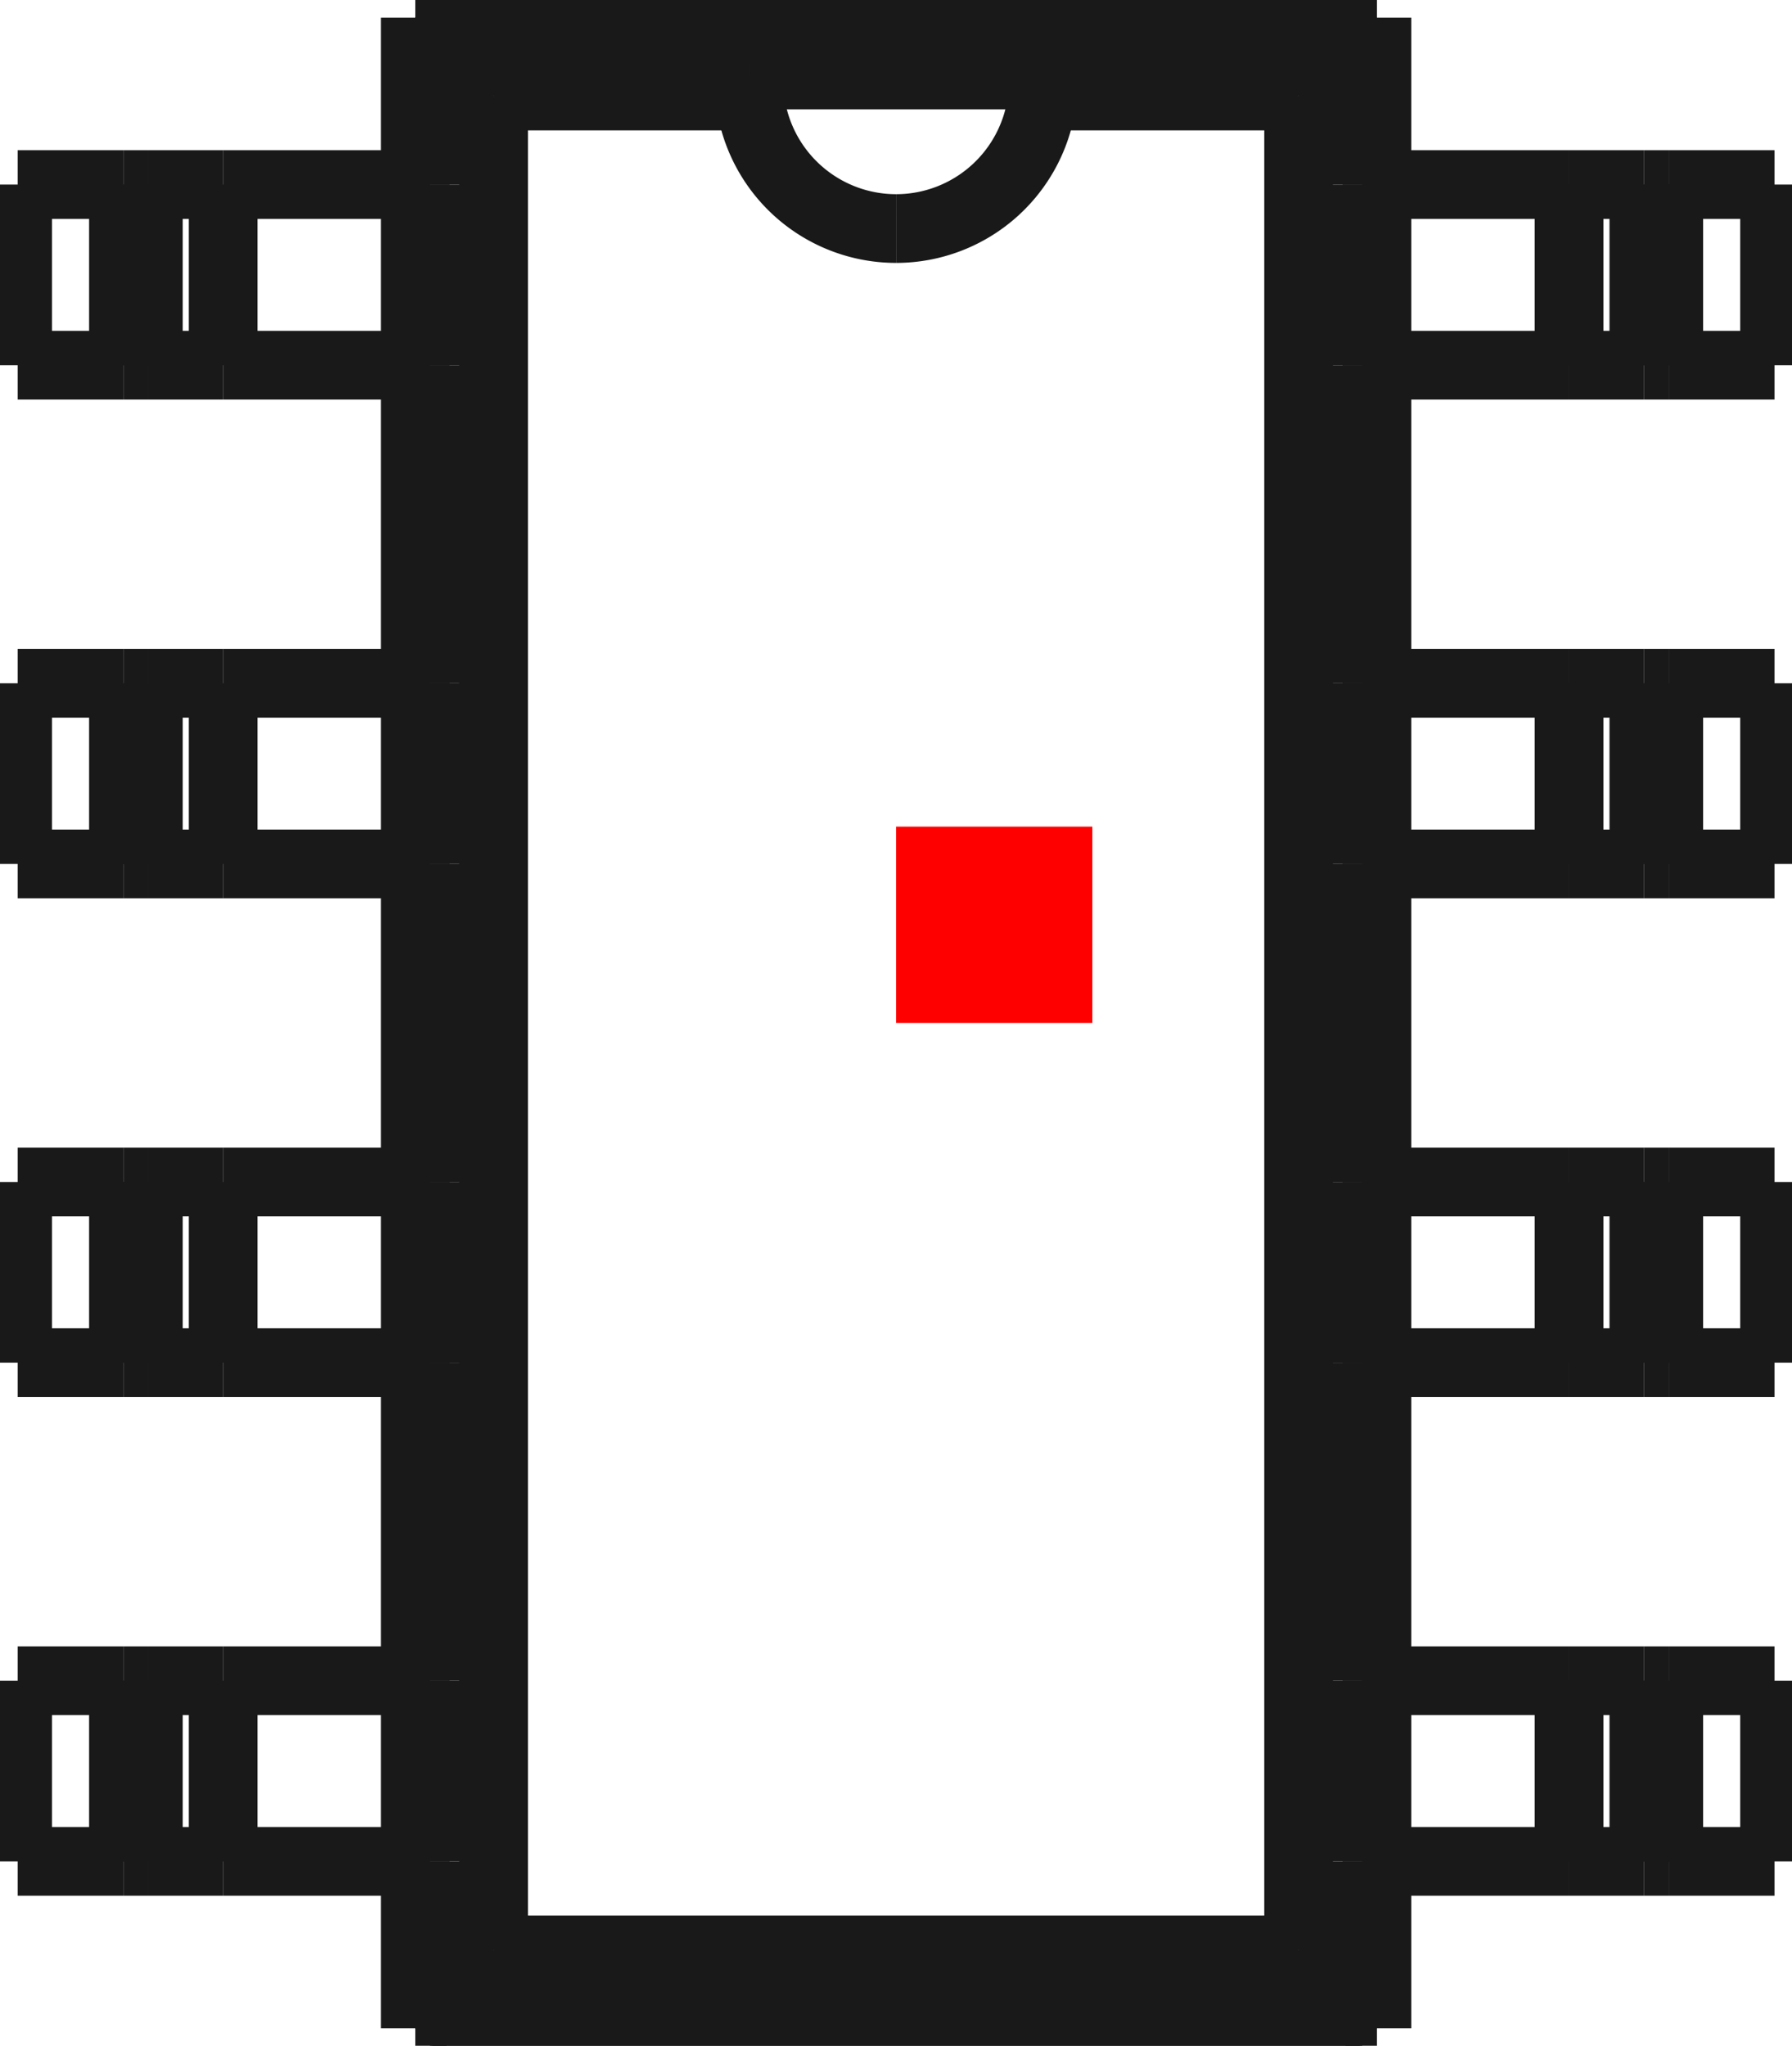 <?xml version="1.0"?>
<!DOCTYPE svg PUBLIC "-//W3C//DTD SVG 1.1//EN" "http://www.w3.org/Graphics/SVG/1.1/DTD/svg11.dtd">
<svg width="9.131mm" height="10.419mm" viewBox="0 0 9.131 10.419" xmlns="http://www.w3.org/2000/svg" version="1.1">
<g id="Shape2DView" transform="translate(4.566,5.21) scale(1,-1)">
<path id="Shape2DView_nwe0000"  d="M 2.45 -5.12 L 2.45 -4.27 " stroke="#191919" stroke-width="0.35 px" style="stroke-width:0.35;stroke-miterlimit:4;stroke-dasharray:none;fill:none;fill-opacity:1;fill-rule: evenodd"/>
<path id="Shape2DView_nwe0001"  d="M 2.45 4.27 L 2.45 5.12 " stroke="#191919" stroke-width="0.35 px" style="stroke-width:0.35;stroke-miterlimit:4;stroke-dasharray:none;fill:none;fill-opacity:1;fill-rule: evenodd"/>
<path id="Shape2DView_nwe0002"  d="M 2.45 -3.35 L 2.45 -1.73 " stroke="#191919" stroke-width="0.35 px" style="stroke-width:0.35;stroke-miterlimit:4;stroke-dasharray:none;fill:none;fill-opacity:1;fill-rule: evenodd"/>
<path id="Shape2DView_nwe0003"  d="M 2.45 1.73 L 2.45 3.35 " stroke="#191919" stroke-width="0.35 px" style="stroke-width:0.35;stroke-miterlimit:4;stroke-dasharray:none;fill:none;fill-opacity:1;fill-rule: evenodd"/>
<path id="Shape2DView_nwe0004"  d="M 2.45 -0.81 L 2.45 0.81 " stroke="#191919" stroke-width="0.35 px" style="stroke-width:0.35;stroke-miterlimit:4;stroke-dasharray:none;fill:none;fill-opacity:1;fill-rule: evenodd"/>
<path id="Shape2DView_nwe0005"  d="M 2.45 5.12 L -2.45 5.12 " stroke="#191919" stroke-width="0.35 px" style="stroke-width:0.35;stroke-miterlimit:4;stroke-dasharray:none;fill:none;fill-opacity:1;fill-rule: evenodd"/>
<path id="Shape2DView_nwe0006"  d="M -2.45 5.12 L -2.45 4.27 " stroke="#191919" stroke-width="0.35 px" style="stroke-width:0.35;stroke-miterlimit:4;stroke-dasharray:none;fill:none;fill-opacity:1;fill-rule: evenodd"/>
<path id="Shape2DView_nwe0007"  d="M -2.45 -4.27 L -2.45 -5.12 " stroke="#191919" stroke-width="0.35 px" style="stroke-width:0.35;stroke-miterlimit:4;stroke-dasharray:none;fill:none;fill-opacity:1;fill-rule: evenodd"/>
<path id="Shape2DView_nwe0008"  d="M -2.45 3.35 L -2.45 1.73 " stroke="#191919" stroke-width="0.35 px" style="stroke-width:0.35;stroke-miterlimit:4;stroke-dasharray:none;fill:none;fill-opacity:1;fill-rule: evenodd"/>
<path id="Shape2DView_nwe0009"  d="M -2.45 -1.73 L -2.45 -3.35 " stroke="#191919" stroke-width="0.35 px" style="stroke-width:0.35;stroke-miterlimit:4;stroke-dasharray:none;fill:none;fill-opacity:1;fill-rule: evenodd"/>
<path id="Shape2DView_nwe0010"  d="M -2.45 0.81 L -2.45 -0.81 " stroke="#191919" stroke-width="0.35 px" style="stroke-width:0.35;stroke-miterlimit:4;stroke-dasharray:none;fill:none;fill-opacity:1;fill-rule: evenodd"/>
<path id="Shape2DView_nwe0011"  d="M -2.45 -5.12 L 2.45 -5.12 " stroke="#191919" stroke-width="0.35 px" style="stroke-width:0.35;stroke-miterlimit:4;stroke-dasharray:none;fill:none;fill-opacity:1;fill-rule: evenodd"/>
<path id="Shape2DView_nwe0012"  d="M 2.45 -5.12 L 2.375 -5.045 " stroke="#191919" stroke-width="0.35 px" style="stroke-width:0.35;stroke-miterlimit:4;stroke-dasharray:none;fill:none;fill-opacity:1;fill-rule: evenodd"/>
<path id="Shape2DView_nwe0013"  d="M 2.375 -5.045 L 2.375 -4.27 " stroke="#191919" stroke-width="0.35 px" style="stroke-width:0.35;stroke-miterlimit:4;stroke-dasharray:none;fill:none;fill-opacity:1;fill-rule: evenodd"/>
<path id="Shape2DView_nwe0014"  d="M 3.81 -4.27 L 3.811 -4.27 L 3.813 -4.27 L 3.817 -4.27 L 3.823 -4.27 L 3.829 -4.27 L 3.838 -4.27 L 3.847 -4.27 L 3.858 -4.27 L 3.869 -4.27 L 3.882 -4.27 L 3.895 -4.27 L 3.909 -4.27 L 3.923 -4.27 L 3.937 -4.27 " stroke="#191919" stroke-width="0.35 px" style="stroke-width:0.35;stroke-miterlimit:4;stroke-dasharray:none;fill:none;fill-opacity:1;fill-rule: evenodd"/>
<path id="Shape2DView_nwe0015"  d="M 3.429 -4.27 L 3.472 -4.27 L 3.514 -4.27 L 3.555 -4.27 L 3.594 -4.27 L 3.632 -4.27 L 3.667 -4.27 L 3.698 -4.27 L 3.727 -4.27 L 3.752 -4.27 L 3.772 -4.27 L 3.789 -4.27 L 3.8 -4.27 L 3.808 -4.27 L 3.81 -4.27 " stroke="#191919" stroke-width="0.35 px" style="stroke-width:0.35;stroke-miterlimit:4;stroke-dasharray:none;fill:none;fill-opacity:1;fill-rule: evenodd"/>
<path id="Shape2DView_nwe0016"  d="M 2.45 -4.27 L 3.429 -4.27 " stroke="#191919" stroke-width="0.35 px" style="stroke-width:0.35;stroke-miterlimit:4;stroke-dasharray:none;fill:none;fill-opacity:1;fill-rule: evenodd"/>
<path id="Shape2DView_nwe0017"  d="M 4.476 -4.27 L 3.937 -4.27 " stroke="#191919" stroke-width="0.35 px" style="stroke-width:0.35;stroke-miterlimit:4;stroke-dasharray:none;fill:none;fill-opacity:1;fill-rule: evenodd"/>
<path id="Shape2DView_nwe0018"  d="M 3.81 4.27 L 3.811 4.27 L 3.813 4.27 L 3.817 4.27 L 3.823 4.27 L 3.829 4.27 L 3.838 4.27 L 3.847 4.27 L 3.858 4.27 L 3.869 4.27 L 3.882 4.27 L 3.895 4.27 L 3.909 4.27 L 3.923 4.27 L 3.937 4.27 " stroke="#191919" stroke-width="0.35 px" style="stroke-width:0.35;stroke-miterlimit:4;stroke-dasharray:none;fill:none;fill-opacity:1;fill-rule: evenodd"/>
<path id="Shape2DView_nwe0019"  d="M 3.937 4.27 L 4.476 4.27 " stroke="#191919" stroke-width="0.35 px" style="stroke-width:0.35;stroke-miterlimit:4;stroke-dasharray:none;fill:none;fill-opacity:1;fill-rule: evenodd"/>
<path id="Shape2DView_nwe0020"  d="M 3.429 4.27 L 2.45 4.27 " stroke="#191919" stroke-width="0.35 px" style="stroke-width:0.35;stroke-miterlimit:4;stroke-dasharray:none;fill:none;fill-opacity:1;fill-rule: evenodd"/>
<path id="Shape2DView_nwe0021"  d="M 3.429 4.27 L 3.472 4.27 L 3.514 4.27 L 3.555 4.27 L 3.594 4.27 L 3.632 4.27 L 3.667 4.27 L 3.698 4.27 L 3.727 4.27 L 3.752 4.27 L 3.772 4.27 L 3.789 4.27 L 3.8 4.27 L 3.808 4.27 L 3.81 4.27 " stroke="#191919" stroke-width="0.35 px" style="stroke-width:0.35;stroke-miterlimit:4;stroke-dasharray:none;fill:none;fill-opacity:1;fill-rule: evenodd"/>
<path id="Shape2DView_nwe0022"  d="M 2.45 5.12 L 2.375 5.045 " stroke="#191919" stroke-width="0.35 px" style="stroke-width:0.35;stroke-miterlimit:4;stroke-dasharray:none;fill:none;fill-opacity:1;fill-rule: evenodd"/>
<path id="Shape2DView_nwe0023"  d="M 2.375 4.27 L 2.375 5.045 " stroke="#191919" stroke-width="0.35 px" style="stroke-width:0.35;stroke-miterlimit:4;stroke-dasharray:none;fill:none;fill-opacity:1;fill-rule: evenodd"/>
<path id="Shape2DView_nwe0024"  d="M 3.81 -3.35 L 3.811 -3.35 L 3.813 -3.35 L 3.817 -3.35 L 3.823 -3.35 L 3.829 -3.35 L 3.838 -3.35 L 3.847 -3.35 L 3.858 -3.35 L 3.869 -3.35 L 3.882 -3.35 L 3.895 -3.35 L 3.909 -3.35 L 3.923 -3.35 L 3.937 -3.35 " stroke="#191919" stroke-width="0.35 px" style="stroke-width:0.35;stroke-miterlimit:4;stroke-dasharray:none;fill:none;fill-opacity:1;fill-rule: evenodd"/>
<path id="Shape2DView_nwe0025"  d="M 3.937 -3.35 L 4.476 -3.35 " stroke="#191919" stroke-width="0.35 px" style="stroke-width:0.35;stroke-miterlimit:4;stroke-dasharray:none;fill:none;fill-opacity:1;fill-rule: evenodd"/>
<path id="Shape2DView_nwe0026"  d="M 3.429 -3.35 L 2.45 -3.35 " stroke="#191919" stroke-width="0.35 px" style="stroke-width:0.35;stroke-miterlimit:4;stroke-dasharray:none;fill:none;fill-opacity:1;fill-rule: evenodd"/>
<path id="Shape2DView_nwe0027"  d="M 3.429 -3.35 L 3.472 -3.35 L 3.514 -3.35 L 3.555 -3.35 L 3.594 -3.35 L 3.632 -3.35 L 3.667 -3.35 L 3.698 -3.35 L 3.727 -3.35 L 3.752 -3.35 L 3.772 -3.35 L 3.789 -3.35 L 3.8 -3.35 L 3.808 -3.35 L 3.81 -3.35 " stroke="#191919" stroke-width="0.35 px" style="stroke-width:0.35;stroke-miterlimit:4;stroke-dasharray:none;fill:none;fill-opacity:1;fill-rule: evenodd"/>
<path id="Shape2DView_nwe0028"  d="M 3.81 3.35 L 3.811 3.35 L 3.813 3.35 L 3.817 3.35 L 3.823 3.35 L 3.829 3.35 L 3.838 3.35 L 3.847 3.35 L 3.858 3.35 L 3.869 3.35 L 3.882 3.35 L 3.895 3.35 L 3.909 3.35 L 3.923 3.35 L 3.937 3.35 " stroke="#191919" stroke-width="0.35 px" style="stroke-width:0.35;stroke-miterlimit:4;stroke-dasharray:none;fill:none;fill-opacity:1;fill-rule: evenodd"/>
<path id="Shape2DView_nwe0029"  d="M 3.429 3.35 L 3.472 3.35 L 3.514 3.35 L 3.555 3.35 L 3.594 3.35 L 3.632 3.35 L 3.667 3.35 L 3.698 3.35 L 3.727 3.35 L 3.752 3.35 L 3.772 3.35 L 3.789 3.35 L 3.8 3.35 L 3.808 3.35 L 3.81 3.35 " stroke="#191919" stroke-width="0.35 px" style="stroke-width:0.35;stroke-miterlimit:4;stroke-dasharray:none;fill:none;fill-opacity:1;fill-rule: evenodd"/>
<path id="Shape2DView_nwe0030"  d="M 3.429 3.35 L 2.45 3.35 " stroke="#191919" stroke-width="0.35 px" style="stroke-width:0.35;stroke-miterlimit:4;stroke-dasharray:none;fill:none;fill-opacity:1;fill-rule: evenodd"/>
<path id="Shape2DView_nwe0031"  d="M 4.476 3.35 L 3.937 3.35 " stroke="#191919" stroke-width="0.35 px" style="stroke-width:0.35;stroke-miterlimit:4;stroke-dasharray:none;fill:none;fill-opacity:1;fill-rule: evenodd"/>
<path id="Shape2DView_nwe0032"  d="M 2.375 -3.35 L 2.375 -1.73 " stroke="#191919" stroke-width="0.35 px" style="stroke-width:0.35;stroke-miterlimit:4;stroke-dasharray:none;fill:none;fill-opacity:1;fill-rule: evenodd"/>
<path id="Shape2DView_nwe0033"  d="M 3.81 -1.73 L 3.811 -1.73 L 3.813 -1.73 L 3.817 -1.73 L 3.823 -1.73 L 3.829 -1.73 L 3.838 -1.73 L 3.847 -1.73 L 3.858 -1.73 L 3.869 -1.73 L 3.882 -1.73 L 3.895 -1.73 L 3.909 -1.73 L 3.923 -1.73 L 3.937 -1.73 " stroke="#191919" stroke-width="0.35 px" style="stroke-width:0.35;stroke-miterlimit:4;stroke-dasharray:none;fill:none;fill-opacity:1;fill-rule: evenodd"/>
<path id="Shape2DView_nwe0034"  d="M 3.429 -1.73 L 3.472 -1.73 L 3.514 -1.73 L 3.555 -1.73 L 3.594 -1.73 L 3.632 -1.73 L 3.667 -1.73 L 3.698 -1.73 L 3.727 -1.73 L 3.752 -1.73 L 3.772 -1.73 L 3.789 -1.73 L 3.8 -1.73 L 3.808 -1.73 L 3.81 -1.73 " stroke="#191919" stroke-width="0.35 px" style="stroke-width:0.35;stroke-miterlimit:4;stroke-dasharray:none;fill:none;fill-opacity:1;fill-rule: evenodd"/>
<path id="Shape2DView_nwe0035"  d="M 3.429 -1.73 L 2.45 -1.73 " stroke="#191919" stroke-width="0.35 px" style="stroke-width:0.35;stroke-miterlimit:4;stroke-dasharray:none;fill:none;fill-opacity:1;fill-rule: evenodd"/>
<path id="Shape2DView_nwe0036"  d="M 4.476 -1.73 L 3.937 -1.73 " stroke="#191919" stroke-width="0.35 px" style="stroke-width:0.35;stroke-miterlimit:4;stroke-dasharray:none;fill:none;fill-opacity:1;fill-rule: evenodd"/>
<path id="Shape2DView_nwe0037"  d="M 3.81 1.73 L 3.811 1.73 L 3.813 1.73 L 3.817 1.73 L 3.823 1.73 L 3.829 1.73 L 3.838 1.73 L 3.847 1.73 L 3.858 1.73 L 3.869 1.73 L 3.882 1.73 L 3.895 1.73 L 3.909 1.73 L 3.923 1.73 L 3.937 1.73 " stroke="#191919" stroke-width="0.35 px" style="stroke-width:0.35;stroke-miterlimit:4;stroke-dasharray:none;fill:none;fill-opacity:1;fill-rule: evenodd"/>
<path id="Shape2DView_nwe0038"  d="M 3.937 1.73 L 4.476 1.73 " stroke="#191919" stroke-width="0.35 px" style="stroke-width:0.35;stroke-miterlimit:4;stroke-dasharray:none;fill:none;fill-opacity:1;fill-rule: evenodd"/>
<path id="Shape2DView_nwe0039"  d="M 3.429 1.73 L 2.45 1.73 " stroke="#191919" stroke-width="0.35 px" style="stroke-width:0.35;stroke-miterlimit:4;stroke-dasharray:none;fill:none;fill-opacity:1;fill-rule: evenodd"/>
<path id="Shape2DView_nwe0040"  d="M 3.429 1.73 L 3.472 1.73 L 3.514 1.73 L 3.555 1.73 L 3.594 1.73 L 3.632 1.73 L 3.667 1.73 L 3.698 1.73 L 3.727 1.73 L 3.752 1.73 L 3.772 1.73 L 3.789 1.73 L 3.8 1.73 L 3.808 1.73 L 3.81 1.73 " stroke="#191919" stroke-width="0.35 px" style="stroke-width:0.35;stroke-miterlimit:4;stroke-dasharray:none;fill:none;fill-opacity:1;fill-rule: evenodd"/>
<path id="Shape2DView_nwe0041"  d="M 2.375 1.73 L 2.375 3.35 " stroke="#191919" stroke-width="0.35 px" style="stroke-width:0.35;stroke-miterlimit:4;stroke-dasharray:none;fill:none;fill-opacity:1;fill-rule: evenodd"/>
<path id="Shape2DView_nwe0042"  d="M 3.81 -0.81 L 3.811 -0.81 L 3.813 -0.81 L 3.817 -0.81 L 3.823 -0.81 L 3.829 -0.81 L 3.838 -0.81 L 3.847 -0.81 L 3.858 -0.81 L 3.869 -0.81 L 3.882 -0.81 L 3.895 -0.81 L 3.909 -0.81 L 3.923 -0.81 L 3.937 -0.81 " stroke="#191919" stroke-width="0.35 px" style="stroke-width:0.35;stroke-miterlimit:4;stroke-dasharray:none;fill:none;fill-opacity:1;fill-rule: evenodd"/>
<path id="Shape2DView_nwe0043"  d="M 3.937 -0.81 L 4.476 -0.81 " stroke="#191919" stroke-width="0.35 px" style="stroke-width:0.35;stroke-miterlimit:4;stroke-dasharray:none;fill:none;fill-opacity:1;fill-rule: evenodd"/>
<path id="Shape2DView_nwe0044"  d="M 3.429 -0.81 L 2.45 -0.81 " stroke="#191919" stroke-width="0.35 px" style="stroke-width:0.35;stroke-miterlimit:4;stroke-dasharray:none;fill:none;fill-opacity:1;fill-rule: evenodd"/>
<path id="Shape2DView_nwe0045"  d="M 3.429 -0.81 L 3.472 -0.81 L 3.514 -0.81 L 3.555 -0.81 L 3.594 -0.81 L 3.632 -0.81 L 3.667 -0.81 L 3.698 -0.81 L 3.727 -0.81 L 3.752 -0.81 L 3.772 -0.81 L 3.789 -0.81 L 3.8 -0.81 L 3.808 -0.81 L 3.81 -0.81 " stroke="#191919" stroke-width="0.35 px" style="stroke-width:0.35;stroke-miterlimit:4;stroke-dasharray:none;fill:none;fill-opacity:1;fill-rule: evenodd"/>
<path id="Shape2DView_nwe0046"  d="M 3.81 0.81 L 3.811 0.81 L 3.813 0.81 L 3.817 0.81 L 3.823 0.81 L 3.829 0.81 L 3.838 0.81 L 3.847 0.81 L 3.858 0.81 L 3.869 0.81 L 3.882 0.81 L 3.895 0.81 L 3.909 0.81 L 3.923 0.81 L 3.937 0.81 " stroke="#191919" stroke-width="0.35 px" style="stroke-width:0.35;stroke-miterlimit:4;stroke-dasharray:none;fill:none;fill-opacity:1;fill-rule: evenodd"/>
<path id="Shape2DView_nwe0047"  d="M 3.429 0.81 L 3.472 0.81 L 3.514 0.81 L 3.555 0.81 L 3.594 0.81 L 3.632 0.81 L 3.667 0.81 L 3.698 0.81 L 3.727 0.81 L 3.752 0.81 L 3.772 0.81 L 3.789 0.81 L 3.8 0.81 L 3.808 0.81 L 3.81 0.81 " stroke="#191919" stroke-width="0.35 px" style="stroke-width:0.35;stroke-miterlimit:4;stroke-dasharray:none;fill:none;fill-opacity:1;fill-rule: evenodd"/>
<path id="Shape2DView_nwe0048"  d="M 3.429 0.81 L 2.45 0.81 " stroke="#191919" stroke-width="0.35 px" style="stroke-width:0.35;stroke-miterlimit:4;stroke-dasharray:none;fill:none;fill-opacity:1;fill-rule: evenodd"/>
<path id="Shape2DView_nwe0049"  d="M 4.476 0.81 L 3.937 0.81 " stroke="#191919" stroke-width="0.35 px" style="stroke-width:0.35;stroke-miterlimit:4;stroke-dasharray:none;fill:none;fill-opacity:1;fill-rule: evenodd"/>
<path id="Shape2DView_nwe0050"  d="M 2.375 -0.81 L 2.375 0.81 " stroke="#191919" stroke-width="0.35 px" style="stroke-width:0.35;stroke-miterlimit:4;stroke-dasharray:none;fill:none;fill-opacity:1;fill-rule: evenodd"/>
<path id="Shape2DView_nwe0051"  d="M -2.45 5.12 L -2.375 5.045 " stroke="#191919" stroke-width="0.35 px" style="stroke-width:0.35;stroke-miterlimit:4;stroke-dasharray:none;fill:none;fill-opacity:1;fill-rule: evenodd"/>
<path id="Shape2DView_nwe0052"  d="M 2.375 5.045 L -2.375 5.045 " stroke="#191919" stroke-width="0.35 px" style="stroke-width:0.35;stroke-miterlimit:4;stroke-dasharray:none;fill:none;fill-opacity:1;fill-rule: evenodd"/>
<path id="Shape2DView_nwe0053"  d="M -2.375 5.045 L -2.375 4.27 " stroke="#191919" stroke-width="0.35 px" style="stroke-width:0.35;stroke-miterlimit:4;stroke-dasharray:none;fill:none;fill-opacity:1;fill-rule: evenodd"/>
<path id="Shape2DView_nwe0054"  d="M -3.81 4.27 L -3.811 4.27 L -3.813 4.27 L -3.817 4.27 L -3.823 4.27 L -3.829 4.27 L -3.838 4.27 L -3.847 4.27 L -3.858 4.27 L -3.869 4.27 L -3.882 4.27 L -3.895 4.27 L -3.909 4.27 L -3.923 4.27 L -3.937 4.27 " stroke="#191919" stroke-width="0.35 px" style="stroke-width:0.35;stroke-miterlimit:4;stroke-dasharray:none;fill:none;fill-opacity:1;fill-rule: evenodd"/>
<path id="Shape2DView_nwe0055"  d="M -3.429 4.27 L -3.472 4.27 L -3.514 4.27 L -3.555 4.27 L -3.594 4.27 L -3.632 4.27 L -3.667 4.27 L -3.698 4.27 L -3.727 4.27 L -3.752 4.27 L -3.772 4.27 L -3.789 4.27 L -3.8 4.27 L -3.808 4.27 L -3.81 4.27 " stroke="#191919" stroke-width="0.35 px" style="stroke-width:0.35;stroke-miterlimit:4;stroke-dasharray:none;fill:none;fill-opacity:1;fill-rule: evenodd"/>
<path id="Shape2DView_nwe0056"  d="M -2.45 4.27 L -3.429 4.27 " stroke="#191919" stroke-width="0.35 px" style="stroke-width:0.35;stroke-miterlimit:4;stroke-dasharray:none;fill:none;fill-opacity:1;fill-rule: evenodd"/>
<path id="Shape2DView_nwe0057"  d="M -4.476 4.27 L -3.937 4.27 " stroke="#191919" stroke-width="0.35 px" style="stroke-width:0.35;stroke-miterlimit:4;stroke-dasharray:none;fill:none;fill-opacity:1;fill-rule: evenodd"/>
<path id="Shape2DView_nwe0058"  d="M -3.81 -4.27 L -3.811 -4.27 L -3.813 -4.27 L -3.817 -4.27 L -3.823 -4.27 L -3.829 -4.27 L -3.838 -4.27 L -3.847 -4.27 L -3.858 -4.27 L -3.869 -4.27 L -3.882 -4.27 L -3.895 -4.27 L -3.909 -4.27 L -3.923 -4.27 L -3.937 -4.27 " stroke="#191919" stroke-width="0.35 px" style="stroke-width:0.35;stroke-miterlimit:4;stroke-dasharray:none;fill:none;fill-opacity:1;fill-rule: evenodd"/>
<path id="Shape2DView_nwe0059"  d="M -3.937 -4.27 L -4.476 -4.27 " stroke="#191919" stroke-width="0.35 px" style="stroke-width:0.35;stroke-miterlimit:4;stroke-dasharray:none;fill:none;fill-opacity:1;fill-rule: evenodd"/>
<path id="Shape2DView_nwe0060"  d="M -3.429 -4.27 L -2.45 -4.27 " stroke="#191919" stroke-width="0.35 px" style="stroke-width:0.35;stroke-miterlimit:4;stroke-dasharray:none;fill:none;fill-opacity:1;fill-rule: evenodd"/>
<path id="Shape2DView_nwe0061"  d="M -3.429 -4.27 L -3.472 -4.27 L -3.514 -4.27 L -3.555 -4.27 L -3.594 -4.27 L -3.632 -4.27 L -3.667 -4.27 L -3.698 -4.27 L -3.727 -4.27 L -3.752 -4.27 L -3.772 -4.27 L -3.789 -4.27 L -3.8 -4.27 L -3.808 -4.27 L -3.81 -4.27 " stroke="#191919" stroke-width="0.35 px" style="stroke-width:0.35;stroke-miterlimit:4;stroke-dasharray:none;fill:none;fill-opacity:1;fill-rule: evenodd"/>
<path id="Shape2DView_nwe0062"  d="M -2.45 -5.12 L -2.375 -5.045 " stroke="#191919" stroke-width="0.35 px" style="stroke-width:0.35;stroke-miterlimit:4;stroke-dasharray:none;fill:none;fill-opacity:1;fill-rule: evenodd"/>
<path id="Shape2DView_nwe0063"  d="M -2.375 -4.27 L -2.375 -5.045 " stroke="#191919" stroke-width="0.35 px" style="stroke-width:0.35;stroke-miterlimit:4;stroke-dasharray:none;fill:none;fill-opacity:1;fill-rule: evenodd"/>
<path id="Shape2DView_nwe0064"  d="M -3.81 3.35 L -3.811 3.35 L -3.813 3.35 L -3.817 3.35 L -3.823 3.35 L -3.829 3.35 L -3.838 3.35 L -3.847 3.35 L -3.858 3.35 L -3.869 3.35 L -3.882 3.35 L -3.895 3.35 L -3.909 3.35 L -3.923 3.35 L -3.937 3.35 " stroke="#191919" stroke-width="0.35 px" style="stroke-width:0.35;stroke-miterlimit:4;stroke-dasharray:none;fill:none;fill-opacity:1;fill-rule: evenodd"/>
<path id="Shape2DView_nwe0065"  d="M -3.937 3.35 L -4.476 3.35 " stroke="#191919" stroke-width="0.35 px" style="stroke-width:0.35;stroke-miterlimit:4;stroke-dasharray:none;fill:none;fill-opacity:1;fill-rule: evenodd"/>
<path id="Shape2DView_nwe0066"  d="M -3.429 3.35 L -2.45 3.35 " stroke="#191919" stroke-width="0.35 px" style="stroke-width:0.35;stroke-miterlimit:4;stroke-dasharray:none;fill:none;fill-opacity:1;fill-rule: evenodd"/>
<path id="Shape2DView_nwe0067"  d="M -3.429 3.35 L -3.472 3.35 L -3.514 3.35 L -3.555 3.35 L -3.594 3.35 L -3.632 3.35 L -3.667 3.35 L -3.698 3.35 L -3.727 3.35 L -3.752 3.35 L -3.772 3.35 L -3.789 3.35 L -3.8 3.35 L -3.808 3.35 L -3.81 3.35 " stroke="#191919" stroke-width="0.35 px" style="stroke-width:0.35;stroke-miterlimit:4;stroke-dasharray:none;fill:none;fill-opacity:1;fill-rule: evenodd"/>
<path id="Shape2DView_nwe0068"  d="M -3.81 -3.35 L -3.811 -3.35 L -3.813 -3.35 L -3.817 -3.35 L -3.823 -3.35 L -3.829 -3.35 L -3.838 -3.35 L -3.847 -3.35 L -3.858 -3.35 L -3.869 -3.35 L -3.882 -3.35 L -3.895 -3.35 L -3.909 -3.35 L -3.923 -3.35 L -3.937 -3.35 " stroke="#191919" stroke-width="0.35 px" style="stroke-width:0.35;stroke-miterlimit:4;stroke-dasharray:none;fill:none;fill-opacity:1;fill-rule: evenodd"/>
<path id="Shape2DView_nwe0069"  d="M -3.429 -3.35 L -3.472 -3.35 L -3.514 -3.35 L -3.555 -3.35 L -3.594 -3.35 L -3.632 -3.35 L -3.667 -3.35 L -3.698 -3.35 L -3.727 -3.35 L -3.752 -3.35 L -3.772 -3.35 L -3.789 -3.35 L -3.8 -3.35 L -3.808 -3.35 L -3.81 -3.35 " stroke="#191919" stroke-width="0.35 px" style="stroke-width:0.35;stroke-miterlimit:4;stroke-dasharray:none;fill:none;fill-opacity:1;fill-rule: evenodd"/>
<path id="Shape2DView_nwe0070"  d="M -3.429 -3.35 L -2.45 -3.35 " stroke="#191919" stroke-width="0.35 px" style="stroke-width:0.35;stroke-miterlimit:4;stroke-dasharray:none;fill:none;fill-opacity:1;fill-rule: evenodd"/>
<path id="Shape2DView_nwe0071"  d="M -4.476 -3.35 L -3.937 -3.35 " stroke="#191919" stroke-width="0.35 px" style="stroke-width:0.35;stroke-miterlimit:4;stroke-dasharray:none;fill:none;fill-opacity:1;fill-rule: evenodd"/>
<path id="Shape2DView_nwe0072"  d="M -2.375 3.35 L -2.375 1.73 " stroke="#191919" stroke-width="0.35 px" style="stroke-width:0.35;stroke-miterlimit:4;stroke-dasharray:none;fill:none;fill-opacity:1;fill-rule: evenodd"/>
<path id="Shape2DView_nwe0073"  d="M -3.81 1.73 L -3.811 1.73 L -3.813 1.73 L -3.817 1.73 L -3.823 1.73 L -3.829 1.73 L -3.838 1.73 L -3.847 1.73 L -3.858 1.73 L -3.869 1.73 L -3.882 1.73 L -3.895 1.73 L -3.909 1.73 L -3.923 1.73 L -3.937 1.73 " stroke="#191919" stroke-width="0.35 px" style="stroke-width:0.35;stroke-miterlimit:4;stroke-dasharray:none;fill:none;fill-opacity:1;fill-rule: evenodd"/>
<path id="Shape2DView_nwe0074"  d="M -3.429 1.73 L -3.472 1.73 L -3.514 1.73 L -3.555 1.73 L -3.594 1.73 L -3.632 1.73 L -3.667 1.73 L -3.698 1.73 L -3.727 1.73 L -3.752 1.73 L -3.772 1.73 L -3.789 1.73 L -3.8 1.73 L -3.808 1.73 L -3.81 1.73 " stroke="#191919" stroke-width="0.35 px" style="stroke-width:0.35;stroke-miterlimit:4;stroke-dasharray:none;fill:none;fill-opacity:1;fill-rule: evenodd"/>
<path id="Shape2DView_nwe0075"  d="M -3.429 1.73 L -2.45 1.73 " stroke="#191919" stroke-width="0.35 px" style="stroke-width:0.35;stroke-miterlimit:4;stroke-dasharray:none;fill:none;fill-opacity:1;fill-rule: evenodd"/>
<path id="Shape2DView_nwe0076"  d="M -4.476 1.73 L -3.937 1.73 " stroke="#191919" stroke-width="0.35 px" style="stroke-width:0.35;stroke-miterlimit:4;stroke-dasharray:none;fill:none;fill-opacity:1;fill-rule: evenodd"/>
<path id="Shape2DView_nwe0077"  d="M -3.81 -1.73 L -3.811 -1.73 L -3.813 -1.73 L -3.817 -1.73 L -3.823 -1.73 L -3.829 -1.73 L -3.838 -1.73 L -3.847 -1.73 L -3.858 -1.73 L -3.869 -1.73 L -3.882 -1.73 L -3.895 -1.73 L -3.909 -1.73 L -3.923 -1.73 L -3.937 -1.73 " stroke="#191919" stroke-width="0.35 px" style="stroke-width:0.35;stroke-miterlimit:4;stroke-dasharray:none;fill:none;fill-opacity:1;fill-rule: evenodd"/>
<path id="Shape2DView_nwe0078"  d="M -3.937 -1.73 L -4.476 -1.73 " stroke="#191919" stroke-width="0.35 px" style="stroke-width:0.35;stroke-miterlimit:4;stroke-dasharray:none;fill:none;fill-opacity:1;fill-rule: evenodd"/>
<path id="Shape2DView_nwe0079"  d="M -3.429 -1.73 L -2.45 -1.73 " stroke="#191919" stroke-width="0.35 px" style="stroke-width:0.35;stroke-miterlimit:4;stroke-dasharray:none;fill:none;fill-opacity:1;fill-rule: evenodd"/>
<path id="Shape2DView_nwe0080"  d="M -3.429 -1.73 L -3.472 -1.73 L -3.514 -1.73 L -3.555 -1.73 L -3.594 -1.73 L -3.632 -1.73 L -3.667 -1.73 L -3.698 -1.73 L -3.727 -1.73 L -3.752 -1.73 L -3.772 -1.73 L -3.789 -1.73 L -3.8 -1.73 L -3.808 -1.73 L -3.81 -1.73 " stroke="#191919" stroke-width="0.35 px" style="stroke-width:0.35;stroke-miterlimit:4;stroke-dasharray:none;fill:none;fill-opacity:1;fill-rule: evenodd"/>
<path id="Shape2DView_nwe0081"  d="M -2.375 -1.73 L -2.375 -3.35 " stroke="#191919" stroke-width="0.35 px" style="stroke-width:0.35;stroke-miterlimit:4;stroke-dasharray:none;fill:none;fill-opacity:1;fill-rule: evenodd"/>
<path id="Shape2DView_nwe0082"  d="M -3.81 0.81 L -3.811 0.81 L -3.813 0.81 L -3.817 0.81 L -3.823 0.81 L -3.829 0.81 L -3.838 0.81 L -3.847 0.81 L -3.858 0.81 L -3.869 0.81 L -3.882 0.81 L -3.895 0.81 L -3.909 0.81 L -3.923 0.81 L -3.937 0.81 " stroke="#191919" stroke-width="0.35 px" style="stroke-width:0.35;stroke-miterlimit:4;stroke-dasharray:none;fill:none;fill-opacity:1;fill-rule: evenodd"/>
<path id="Shape2DView_nwe0083"  d="M -3.937 0.81 L -4.476 0.81 " stroke="#191919" stroke-width="0.35 px" style="stroke-width:0.35;stroke-miterlimit:4;stroke-dasharray:none;fill:none;fill-opacity:1;fill-rule: evenodd"/>
<path id="Shape2DView_nwe0084"  d="M -3.429 0.81 L -2.45 0.81 " stroke="#191919" stroke-width="0.35 px" style="stroke-width:0.35;stroke-miterlimit:4;stroke-dasharray:none;fill:none;fill-opacity:1;fill-rule: evenodd"/>
<path id="Shape2DView_nwe0085"  d="M -3.429 0.81 L -3.472 0.81 L -3.514 0.81 L -3.555 0.81 L -3.594 0.81 L -3.632 0.81 L -3.667 0.81 L -3.698 0.81 L -3.727 0.81 L -3.752 0.81 L -3.772 0.81 L -3.789 0.81 L -3.8 0.81 L -3.808 0.81 L -3.81 0.81 " stroke="#191919" stroke-width="0.35 px" style="stroke-width:0.35;stroke-miterlimit:4;stroke-dasharray:none;fill:none;fill-opacity:1;fill-rule: evenodd"/>
<path id="Shape2DView_nwe0086"  d="M -3.81 -0.81 L -3.811 -0.81 L -3.813 -0.81 L -3.817 -0.81 L -3.823 -0.81 L -3.829 -0.81 L -3.838 -0.81 L -3.847 -0.81 L -3.858 -0.81 L -3.869 -0.81 L -3.882 -0.81 L -3.895 -0.81 L -3.909 -0.81 L -3.923 -0.81 L -3.937 -0.81 " stroke="#191919" stroke-width="0.35 px" style="stroke-width:0.35;stroke-miterlimit:4;stroke-dasharray:none;fill:none;fill-opacity:1;fill-rule: evenodd"/>
<path id="Shape2DView_nwe0087"  d="M -3.429 -0.81 L -3.472 -0.81 L -3.514 -0.81 L -3.555 -0.81 L -3.594 -0.81 L -3.632 -0.81 L -3.667 -0.81 L -3.698 -0.81 L -3.727 -0.81 L -3.752 -0.81 L -3.772 -0.81 L -3.789 -0.81 L -3.8 -0.81 L -3.808 -0.81 L -3.81 -0.81 " stroke="#191919" stroke-width="0.35 px" style="stroke-width:0.35;stroke-miterlimit:4;stroke-dasharray:none;fill:none;fill-opacity:1;fill-rule: evenodd"/>
<path id="Shape2DView_nwe0088"  d="M -3.429 -0.81 L -2.45 -0.81 " stroke="#191919" stroke-width="0.35 px" style="stroke-width:0.35;stroke-miterlimit:4;stroke-dasharray:none;fill:none;fill-opacity:1;fill-rule: evenodd"/>
<path id="Shape2DView_nwe0089"  d="M -4.476 -0.81 L -3.937 -0.81 " stroke="#191919" stroke-width="0.35 px" style="stroke-width:0.35;stroke-miterlimit:4;stroke-dasharray:none;fill:none;fill-opacity:1;fill-rule: evenodd"/>
<path id="Shape2DView_nwe0090"  d="M -2.375 0.81 L -2.375 -0.81 " stroke="#191919" stroke-width="0.35 px" style="stroke-width:0.35;stroke-miterlimit:4;stroke-dasharray:none;fill:none;fill-opacity:1;fill-rule: evenodd"/>
<path id="Shape2DView_nwe0091"  d="M -2.375 -5.045 L 2.375 -5.045 " stroke="#191919" stroke-width="0.35 px" style="stroke-width:0.35;stroke-miterlimit:4;stroke-dasharray:none;fill:none;fill-opacity:1;fill-rule: evenodd"/>
<path id="Shape2DView_nwe0092"  d="M 2.375 -4.27 L 2.375 -3.35 " stroke="#191919" stroke-width="0.35 px" style="stroke-width:0.35;stroke-miterlimit:4;stroke-dasharray:none;fill:none;fill-opacity:1;fill-rule: evenodd"/>
<path id="Shape2DView_nwe0093"  d="M 2.375 -1.73 L 2.375 -0.81 " stroke="#191919" stroke-width="0.35 px" style="stroke-width:0.35;stroke-miterlimit:4;stroke-dasharray:none;fill:none;fill-opacity:1;fill-rule: evenodd"/>
<path id="Shape2DView_nwe0094"  d="M 2.375 0.81 L 2.375 1.73 " stroke="#191919" stroke-width="0.35 px" style="stroke-width:0.35;stroke-miterlimit:4;stroke-dasharray:none;fill:none;fill-opacity:1;fill-rule: evenodd"/>
<path id="Shape2DView_nwe0095"  d="M 2.375 3.35 L 2.375 4.27 " stroke="#191919" stroke-width="0.35 px" style="stroke-width:0.35;stroke-miterlimit:4;stroke-dasharray:none;fill:none;fill-opacity:1;fill-rule: evenodd"/>
<path id="Shape2DView_nwe0096"  d="M 2.375 5.045 L 2.051 4.721 " stroke="#191919" stroke-width="0.35 px" style="stroke-width:0.35;stroke-miterlimit:4;stroke-dasharray:none;fill:none;fill-opacity:1;fill-rule: evenodd"/>
<path id="Shape2DView_nwe0097"  d="M 2.051 -4.721 L 2.051 4.721 " stroke="#191919" stroke-width="0.35 px" style="stroke-width:0.35;stroke-miterlimit:4;stroke-dasharray:none;fill:none;fill-opacity:1;fill-rule: evenodd"/>
<path id="Shape2DView_nwe0098"  d="M 2.375 -5.045 L 2.051 -4.721 " stroke="#191919" stroke-width="0.35 px" style="stroke-width:0.35;stroke-miterlimit:4;stroke-dasharray:none;fill:none;fill-opacity:1;fill-rule: evenodd"/>
<path id="Shape2DView_nwe0099"  d="M 2.45 -4.27 L 2.45 -3.35 " stroke="#191919" stroke-width="0.35 px" style="stroke-width:0.35;stroke-miterlimit:4;stroke-dasharray:none;fill:none;fill-opacity:1;fill-rule: evenodd"/>
<path id="Shape2DView_nwe0100"  d="M 4.476 -3.35 L 4.476 -4.27 " stroke="#191919" stroke-width="0.35 px" style="stroke-width:0.35;stroke-miterlimit:4;stroke-dasharray:none;fill:none;fill-opacity:1;fill-rule: evenodd"/>
<path id="Shape2DView_nwe0101"  d="M 3.81 -3.35 L 3.81 -4.27 " stroke="#191919" stroke-width="0.35 px" style="stroke-width:0.35;stroke-miterlimit:4;stroke-dasharray:none;fill:none;fill-opacity:1;fill-rule: evenodd"/>
<path id="Shape2DView_nwe0102"  d="M 3.81 3.35 L 3.81 4.27 " stroke="#191919" stroke-width="0.35 px" style="stroke-width:0.35;stroke-miterlimit:4;stroke-dasharray:none;fill:none;fill-opacity:1;fill-rule: evenodd"/>
<path id="Shape2DView_nwe0103"  d="M 2.45 3.35 L 2.45 4.27 " stroke="#191919" stroke-width="0.35 px" style="stroke-width:0.35;stroke-miterlimit:4;stroke-dasharray:none;fill:none;fill-opacity:1;fill-rule: evenodd"/>
<path id="Shape2DView_nwe0104"  d="M 4.476 4.27 L 4.476 3.35 " stroke="#191919" stroke-width="0.35 px" style="stroke-width:0.35;stroke-miterlimit:4;stroke-dasharray:none;fill:none;fill-opacity:1;fill-rule: evenodd"/>
<path id="Shape2DView_nwe0105"  d="M 2.45 -1.73 L 2.45 -0.81 " stroke="#191919" stroke-width="0.35 px" style="stroke-width:0.35;stroke-miterlimit:4;stroke-dasharray:none;fill:none;fill-opacity:1;fill-rule: evenodd"/>
<path id="Shape2DView_nwe0106"  d="M 4.476 -0.81 L 4.476 -1.73 " stroke="#191919" stroke-width="0.35 px" style="stroke-width:0.35;stroke-miterlimit:4;stroke-dasharray:none;fill:none;fill-opacity:1;fill-rule: evenodd"/>
<path id="Shape2DView_nwe0107"  d="M 3.81 -1.73 L 3.81 -0.81 " stroke="#191919" stroke-width="0.35 px" style="stroke-width:0.35;stroke-miterlimit:4;stroke-dasharray:none;fill:none;fill-opacity:1;fill-rule: evenodd"/>
<path id="Shape2DView_nwe0108"  d="M 3.81 0.81 L 3.81 1.73 " stroke="#191919" stroke-width="0.35 px" style="stroke-width:0.35;stroke-miterlimit:4;stroke-dasharray:none;fill:none;fill-opacity:1;fill-rule: evenodd"/>
<path id="Shape2DView_nwe0109"  d="M 2.45 0.81 L 2.45 1.73 " stroke="#191919" stroke-width="0.35 px" style="stroke-width:0.35;stroke-miterlimit:4;stroke-dasharray:none;fill:none;fill-opacity:1;fill-rule: evenodd"/>
<path id="Shape2DView_nwe0110"  d="M 4.476 1.73 L 4.476 0.81 " stroke="#191919" stroke-width="0.35 px" style="stroke-width:0.35;stroke-miterlimit:4;stroke-dasharray:none;fill:none;fill-opacity:1;fill-rule: evenodd"/>
<path id="Shape2DView_nwe0111"  d="M -2.375 5.045 L -2.051 4.721 " stroke="#191919" stroke-width="0.35 px" style="stroke-width:0.35;stroke-miterlimit:4;stroke-dasharray:none;fill:none;fill-opacity:1;fill-rule: evenodd"/>
<path id="Shape2DView_nwe0112"  d="M -0.746 4.721 L -2.051 4.721 " stroke="#191919" stroke-width="0.35 px" style="stroke-width:0.35;stroke-miterlimit:4;stroke-dasharray:none;fill:none;fill-opacity:1;fill-rule: evenodd"/>
<path id="Shape2DView_nwe0113"  d="M -0.749 4.828 L -0.746 4.721 " stroke="#191919" stroke-width="0.35 px" style="stroke-width:0.35;stroke-miterlimit:4;stroke-dasharray:none;fill:none;fill-opacity:1;fill-rule: evenodd"/>
<path id="Shape2DView_nwe0114"  d="M -0.749 4.828 L 0.749 4.828 " stroke="#191919" stroke-width="0.35 px" style="stroke-width:0.35;stroke-miterlimit:4;stroke-dasharray:none;fill:none;fill-opacity:1;fill-rule: evenodd"/>
<path id="Shape2DView_nwe0115"  d="M 0.749 4.828 L 0.746 4.721 " stroke="#191919" stroke-width="0.35 px" style="stroke-width:0.35;stroke-miterlimit:4;stroke-dasharray:none;fill:none;fill-opacity:1;fill-rule: evenodd"/>
<path id="Shape2DView_nwe0116"  d="M 2.051 4.721 L 0.746 4.721 " stroke="#191919" stroke-width="0.35 px" style="stroke-width:0.35;stroke-miterlimit:4;stroke-dasharray:none;fill:none;fill-opacity:1;fill-rule: evenodd"/>
<path id="Shape2DView_nwe0117"  d="M -2.375 4.27 L -2.375 3.35 " stroke="#191919" stroke-width="0.35 px" style="stroke-width:0.35;stroke-miterlimit:4;stroke-dasharray:none;fill:none;fill-opacity:1;fill-rule: evenodd"/>
<path id="Shape2DView_nwe0118"  d="M -2.375 1.73 L -2.375 0.81 " stroke="#191919" stroke-width="0.35 px" style="stroke-width:0.35;stroke-miterlimit:4;stroke-dasharray:none;fill:none;fill-opacity:1;fill-rule: evenodd"/>
<path id="Shape2DView_nwe0119"  d="M -2.375 -0.81 L -2.375 -1.73 " stroke="#191919" stroke-width="0.35 px" style="stroke-width:0.35;stroke-miterlimit:4;stroke-dasharray:none;fill:none;fill-opacity:1;fill-rule: evenodd"/>
<path id="Shape2DView_nwe0120"  d="M -2.375 -3.35 L -2.375 -4.27 " stroke="#191919" stroke-width="0.35 px" style="stroke-width:0.35;stroke-miterlimit:4;stroke-dasharray:none;fill:none;fill-opacity:1;fill-rule: evenodd"/>
<path id="Shape2DView_nwe0121"  d="M -2.375 -5.045 L -2.051 -4.721 " stroke="#191919" stroke-width="0.35 px" style="stroke-width:0.35;stroke-miterlimit:4;stroke-dasharray:none;fill:none;fill-opacity:1;fill-rule: evenodd"/>
<path id="Shape2DView_nwe0122"  d="M -2.051 4.721 L -2.051 -4.721 " stroke="#191919" stroke-width="0.35 px" style="stroke-width:0.35;stroke-miterlimit:4;stroke-dasharray:none;fill:none;fill-opacity:1;fill-rule: evenodd"/>
<path id="Shape2DView_nwe0123"  d="M -2.45 4.27 L -2.45 3.35 " stroke="#191919" stroke-width="0.35 px" style="stroke-width:0.35;stroke-miterlimit:4;stroke-dasharray:none;fill:none;fill-opacity:1;fill-rule: evenodd"/>
<path id="Shape2DView_nwe0124"  d="M -4.476 3.35 L -4.476 4.27 " stroke="#191919" stroke-width="0.35 px" style="stroke-width:0.35;stroke-miterlimit:4;stroke-dasharray:none;fill:none;fill-opacity:1;fill-rule: evenodd"/>
<path id="Shape2DView_nwe0125"  d="M -3.81 3.35 L -3.81 4.27 " stroke="#191919" stroke-width="0.35 px" style="stroke-width:0.35;stroke-miterlimit:4;stroke-dasharray:none;fill:none;fill-opacity:1;fill-rule: evenodd"/>
<path id="Shape2DView_nwe0126"  d="M -3.81 -3.35 L -3.81 -4.27 " stroke="#191919" stroke-width="0.35 px" style="stroke-width:0.35;stroke-miterlimit:4;stroke-dasharray:none;fill:none;fill-opacity:1;fill-rule: evenodd"/>
<path id="Shape2DView_nwe0127"  d="M -2.45 -3.35 L -2.45 -4.27 " stroke="#191919" stroke-width="0.35 px" style="stroke-width:0.35;stroke-miterlimit:4;stroke-dasharray:none;fill:none;fill-opacity:1;fill-rule: evenodd"/>
<path id="Shape2DView_nwe0128"  d="M -4.476 -4.27 L -4.476 -3.35 " stroke="#191919" stroke-width="0.35 px" style="stroke-width:0.35;stroke-miterlimit:4;stroke-dasharray:none;fill:none;fill-opacity:1;fill-rule: evenodd"/>
<path id="Shape2DView_nwe0129"  d="M -2.45 1.73 L -2.45 0.81 " stroke="#191919" stroke-width="0.35 px" style="stroke-width:0.35;stroke-miterlimit:4;stroke-dasharray:none;fill:none;fill-opacity:1;fill-rule: evenodd"/>
<path id="Shape2DView_nwe0130"  d="M -4.476 0.81 L -4.476 1.73 " stroke="#191919" stroke-width="0.35 px" style="stroke-width:0.35;stroke-miterlimit:4;stroke-dasharray:none;fill:none;fill-opacity:1;fill-rule: evenodd"/>
<path id="Shape2DView_nwe0131"  d="M -3.81 1.73 L -3.81 0.81 " stroke="#191919" stroke-width="0.35 px" style="stroke-width:0.35;stroke-miterlimit:4;stroke-dasharray:none;fill:none;fill-opacity:1;fill-rule: evenodd"/>
<path id="Shape2DView_nwe0132"  d="M -3.81 -0.81 L -3.81 -1.73 " stroke="#191919" stroke-width="0.35 px" style="stroke-width:0.35;stroke-miterlimit:4;stroke-dasharray:none;fill:none;fill-opacity:1;fill-rule: evenodd"/>
<path id="Shape2DView_nwe0133"  d="M -2.45 -0.81 L -2.45 -1.73 " stroke="#191919" stroke-width="0.35 px" style="stroke-width:0.35;stroke-miterlimit:4;stroke-dasharray:none;fill:none;fill-opacity:1;fill-rule: evenodd"/>
<path id="Shape2DView_nwe0134"  d="M -4.476 -1.73 L -4.476 -0.81 " stroke="#191919" stroke-width="0.35 px" style="stroke-width:0.35;stroke-miterlimit:4;stroke-dasharray:none;fill:none;fill-opacity:1;fill-rule: evenodd"/>
<path id="Shape2DView_nwe0135"  d="M -2.051 -4.721 L 2.051 -4.721 " stroke="#191919" stroke-width="0.35 px" style="stroke-width:0.35;stroke-miterlimit:4;stroke-dasharray:none;fill:none;fill-opacity:1;fill-rule: evenodd"/>
<path id="Shape2DView_nwe0136"  d="M -1.11636848348575e-14 4.046 A 0.75 0.75 0 0 0 -0.746 4.721" stroke="#191919" stroke-width="0.35 px" style="stroke-width:0.35;stroke-miterlimit:4;stroke-dasharray:none;fill:none;fill-opacity:1;fill-rule: evenodd"/>
<path id="Shape2DView_nwe0137"  d="M 0.746 4.721 A 0.75 0.75 0 0 0 -1.098e-14 4.046" stroke="#191919" stroke-width="0.35 px" style="stroke-width:0.35;stroke-miterlimit:4;stroke-dasharray:none;fill:none;fill-opacity:1;fill-rule: evenodd"/>
<path id="Shape2DView_nwe0138"  d="M -0.746 4.721 A 0.75 0.75 0 0 0 -0.749 4.828" stroke="#191919" stroke-width="0.35 px" style="stroke-width:0.35;stroke-miterlimit:4;stroke-dasharray:none;fill:none;fill-opacity:1;fill-rule: evenodd"/>
<path id="Shape2DView_nwe0139"  d="M 0.749 4.828 A 0.75 0.75 0 0 0 0.746 4.721" stroke="#191919" stroke-width="0.35 px" style="stroke-width:0.35;stroke-miterlimit:4;stroke-dasharray:none;fill:none;fill-opacity:1;fill-rule: evenodd"/>
<path id="Shape2DView_nwe0140"  d="M 3.937 -4.27 L 3.937 -3.35 " stroke="#191919" stroke-width="0.35 px" style="stroke-width:0.35;stroke-miterlimit:4;stroke-dasharray:none;fill:none;fill-opacity:1;fill-rule: evenodd"/>
<path id="Shape2DView_nwe0141"  d="M 3.429 -3.35 L 3.429 -4.27 " stroke="#191919" stroke-width="0.35 px" style="stroke-width:0.35;stroke-miterlimit:4;stroke-dasharray:none;fill:none;fill-opacity:1;fill-rule: evenodd"/>
<path id="Shape2DView_nwe0142"  d="M 3.429 3.35 L 3.429 4.27 " stroke="#191919" stroke-width="0.35 px" style="stroke-width:0.35;stroke-miterlimit:4;stroke-dasharray:none;fill:none;fill-opacity:1;fill-rule: evenodd"/>
<path id="Shape2DView_nwe0143"  d="M 3.937 3.35 L 3.937 4.27 " stroke="#191919" stroke-width="0.35 px" style="stroke-width:0.35;stroke-miterlimit:4;stroke-dasharray:none;fill:none;fill-opacity:1;fill-rule: evenodd"/>
<path id="Shape2DView_nwe0144"  d="M 3.937 -1.73 L 3.937 -0.81 " stroke="#191919" stroke-width="0.35 px" style="stroke-width:0.35;stroke-miterlimit:4;stroke-dasharray:none;fill:none;fill-opacity:1;fill-rule: evenodd"/>
<path id="Shape2DView_nwe0145"  d="M 3.429 -1.73 L 3.429 -0.81 " stroke="#191919" stroke-width="0.35 px" style="stroke-width:0.35;stroke-miterlimit:4;stroke-dasharray:none;fill:none;fill-opacity:1;fill-rule: evenodd"/>
<path id="Shape2DView_nwe0146"  d="M 3.429 0.81 L 3.429 1.73 " stroke="#191919" stroke-width="0.35 px" style="stroke-width:0.35;stroke-miterlimit:4;stroke-dasharray:none;fill:none;fill-opacity:1;fill-rule: evenodd"/>
<path id="Shape2DView_nwe0147"  d="M 3.937 0.81 L 3.937 1.73 " stroke="#191919" stroke-width="0.35 px" style="stroke-width:0.35;stroke-miterlimit:4;stroke-dasharray:none;fill:none;fill-opacity:1;fill-rule: evenodd"/>
<path id="Shape2DView_nwe0148"  d="M -3.937 4.27 L -3.937 3.35 " stroke="#191919" stroke-width="0.35 px" style="stroke-width:0.35;stroke-miterlimit:4;stroke-dasharray:none;fill:none;fill-opacity:1;fill-rule: evenodd"/>
<path id="Shape2DView_nwe0149"  d="M -3.429 3.35 L -3.429 4.27 " stroke="#191919" stroke-width="0.35 px" style="stroke-width:0.35;stroke-miterlimit:4;stroke-dasharray:none;fill:none;fill-opacity:1;fill-rule: evenodd"/>
<path id="Shape2DView_nwe0150"  d="M -3.429 -3.35 L -3.429 -4.27 " stroke="#191919" stroke-width="0.35 px" style="stroke-width:0.35;stroke-miterlimit:4;stroke-dasharray:none;fill:none;fill-opacity:1;fill-rule: evenodd"/>
<path id="Shape2DView_nwe0151"  d="M -3.937 -3.35 L -3.937 -4.27 " stroke="#191919" stroke-width="0.35 px" style="stroke-width:0.35;stroke-miterlimit:4;stroke-dasharray:none;fill:none;fill-opacity:1;fill-rule: evenodd"/>
<path id="Shape2DView_nwe0152"  d="M -3.937 1.73 L -3.937 0.81 " stroke="#191919" stroke-width="0.35 px" style="stroke-width:0.35;stroke-miterlimit:4;stroke-dasharray:none;fill:none;fill-opacity:1;fill-rule: evenodd"/>
<path id="Shape2DView_nwe0153"  d="M -3.429 1.73 L -3.429 0.81 " stroke="#191919" stroke-width="0.35 px" style="stroke-width:0.35;stroke-miterlimit:4;stroke-dasharray:none;fill:none;fill-opacity:1;fill-rule: evenodd"/>
<path id="Shape2DView_nwe0154"  d="M -3.429 -0.81 L -3.429 -1.73 " stroke="#191919" stroke-width="0.35 px" style="stroke-width:0.35;stroke-miterlimit:4;stroke-dasharray:none;fill:none;fill-opacity:1;fill-rule: evenodd"/>
<path id="Shape2DView_nwe0155"  d="M -3.937 -0.81 L -3.937 -1.73 " stroke="#191919" stroke-width="0.35 px" style="stroke-width:0.35;stroke-miterlimit:4;stroke-dasharray:none;fill:none;fill-opacity:1;fill-rule: evenodd"/>
<path id="Shape2DView_nwe0156"  d="M 2.375 -4.27 L 2.45 -4.27 " stroke="#191919" stroke-width="0.35 px" style="stroke-width:0.35;stroke-miterlimit:4;stroke-dasharray:none;fill:none;fill-opacity:1;fill-rule: evenodd"/>
<path id="Shape2DView_nwe0157"  d="M 2.45 4.27 L 2.375 4.27 " stroke="#191919" stroke-width="0.35 px" style="stroke-width:0.35;stroke-miterlimit:4;stroke-dasharray:none;fill:none;fill-opacity:1;fill-rule: evenodd"/>
<path id="Shape2DView_nwe0158"  d="M 2.45 -3.35 L 2.375 -3.35 " stroke="#191919" stroke-width="0.35 px" style="stroke-width:0.35;stroke-miterlimit:4;stroke-dasharray:none;fill:none;fill-opacity:1;fill-rule: evenodd"/>
<path id="Shape2DView_nwe0159"  d="M 2.45 -1.73 L 2.375 -1.73 " stroke="#191919" stroke-width="0.35 px" style="stroke-width:0.35;stroke-miterlimit:4;stroke-dasharray:none;fill:none;fill-opacity:1;fill-rule: evenodd"/>
<path id="Shape2DView_nwe0160"  d="M 2.45 1.73 L 2.375 1.73 " stroke="#191919" stroke-width="0.35 px" style="stroke-width:0.35;stroke-miterlimit:4;stroke-dasharray:none;fill:none;fill-opacity:1;fill-rule: evenodd"/>
<path id="Shape2DView_nwe0161"  d="M 2.45 3.35 L 2.375 3.35 " stroke="#191919" stroke-width="0.35 px" style="stroke-width:0.35;stroke-miterlimit:4;stroke-dasharray:none;fill:none;fill-opacity:1;fill-rule: evenodd"/>
<path id="Shape2DView_nwe0162"  d="M 2.45 -0.81 L 2.375 -0.81 " stroke="#191919" stroke-width="0.35 px" style="stroke-width:0.35;stroke-miterlimit:4;stroke-dasharray:none;fill:none;fill-opacity:1;fill-rule: evenodd"/>
<path id="Shape2DView_nwe0163"  d="M 2.45 0.81 L 2.375 0.81 " stroke="#191919" stroke-width="0.35 px" style="stroke-width:0.35;stroke-miterlimit:4;stroke-dasharray:none;fill:none;fill-opacity:1;fill-rule: evenodd"/>
<path id="Shape2DView_nwe0164"  d="M -2.375 4.27 L -2.45 4.27 " stroke="#191919" stroke-width="0.35 px" style="stroke-width:0.35;stroke-miterlimit:4;stroke-dasharray:none;fill:none;fill-opacity:1;fill-rule: evenodd"/>
<path id="Shape2DView_nwe0165"  d="M -2.45 -4.27 L -2.375 -4.27 " stroke="#191919" stroke-width="0.35 px" style="stroke-width:0.35;stroke-miterlimit:4;stroke-dasharray:none;fill:none;fill-opacity:1;fill-rule: evenodd"/>
<path id="Shape2DView_nwe0166"  d="M -2.45 3.35 L -2.375 3.35 " stroke="#191919" stroke-width="0.35 px" style="stroke-width:0.35;stroke-miterlimit:4;stroke-dasharray:none;fill:none;fill-opacity:1;fill-rule: evenodd"/>
<path id="Shape2DView_nwe0167"  d="M -2.45 1.73 L -2.375 1.73 " stroke="#191919" stroke-width="0.35 px" style="stroke-width:0.35;stroke-miterlimit:4;stroke-dasharray:none;fill:none;fill-opacity:1;fill-rule: evenodd"/>
<path id="Shape2DView_nwe0168"  d="M -2.45 -1.73 L -2.375 -1.73 " stroke="#191919" stroke-width="0.35 px" style="stroke-width:0.35;stroke-miterlimit:4;stroke-dasharray:none;fill:none;fill-opacity:1;fill-rule: evenodd"/>
<path id="Shape2DView_nwe0169"  d="M -2.45 -3.35 L -2.375 -3.35 " stroke="#191919" stroke-width="0.35 px" style="stroke-width:0.35;stroke-miterlimit:4;stroke-dasharray:none;fill:none;fill-opacity:1;fill-rule: evenodd"/>
<path id="Shape2DView_nwe0170"  d="M -2.45 0.81 L -2.375 0.81 " stroke="#191919" stroke-width="0.35 px" style="stroke-width:0.35;stroke-miterlimit:4;stroke-dasharray:none;fill:none;fill-opacity:1;fill-rule: evenodd"/>
<path id="Shape2DView_nwe0171"  d="M -2.45 -0.81 L -2.375 -0.81 " stroke="#191919" stroke-width="0.35 px" style="stroke-width:0.35;stroke-miterlimit:4;stroke-dasharray:none;fill:none;fill-opacity:1;fill-rule: evenodd"/>
<title>b'Shape2DView'</title>
</g>
<g id="Rectangle" transform="translate(4.566,5.21) scale(1,-1)">
<rect fill="#ff0000" id="origin" width="1" height="1" x="0" y="0" />
<title>b'Rectangle'</title>
</g>
</svg>